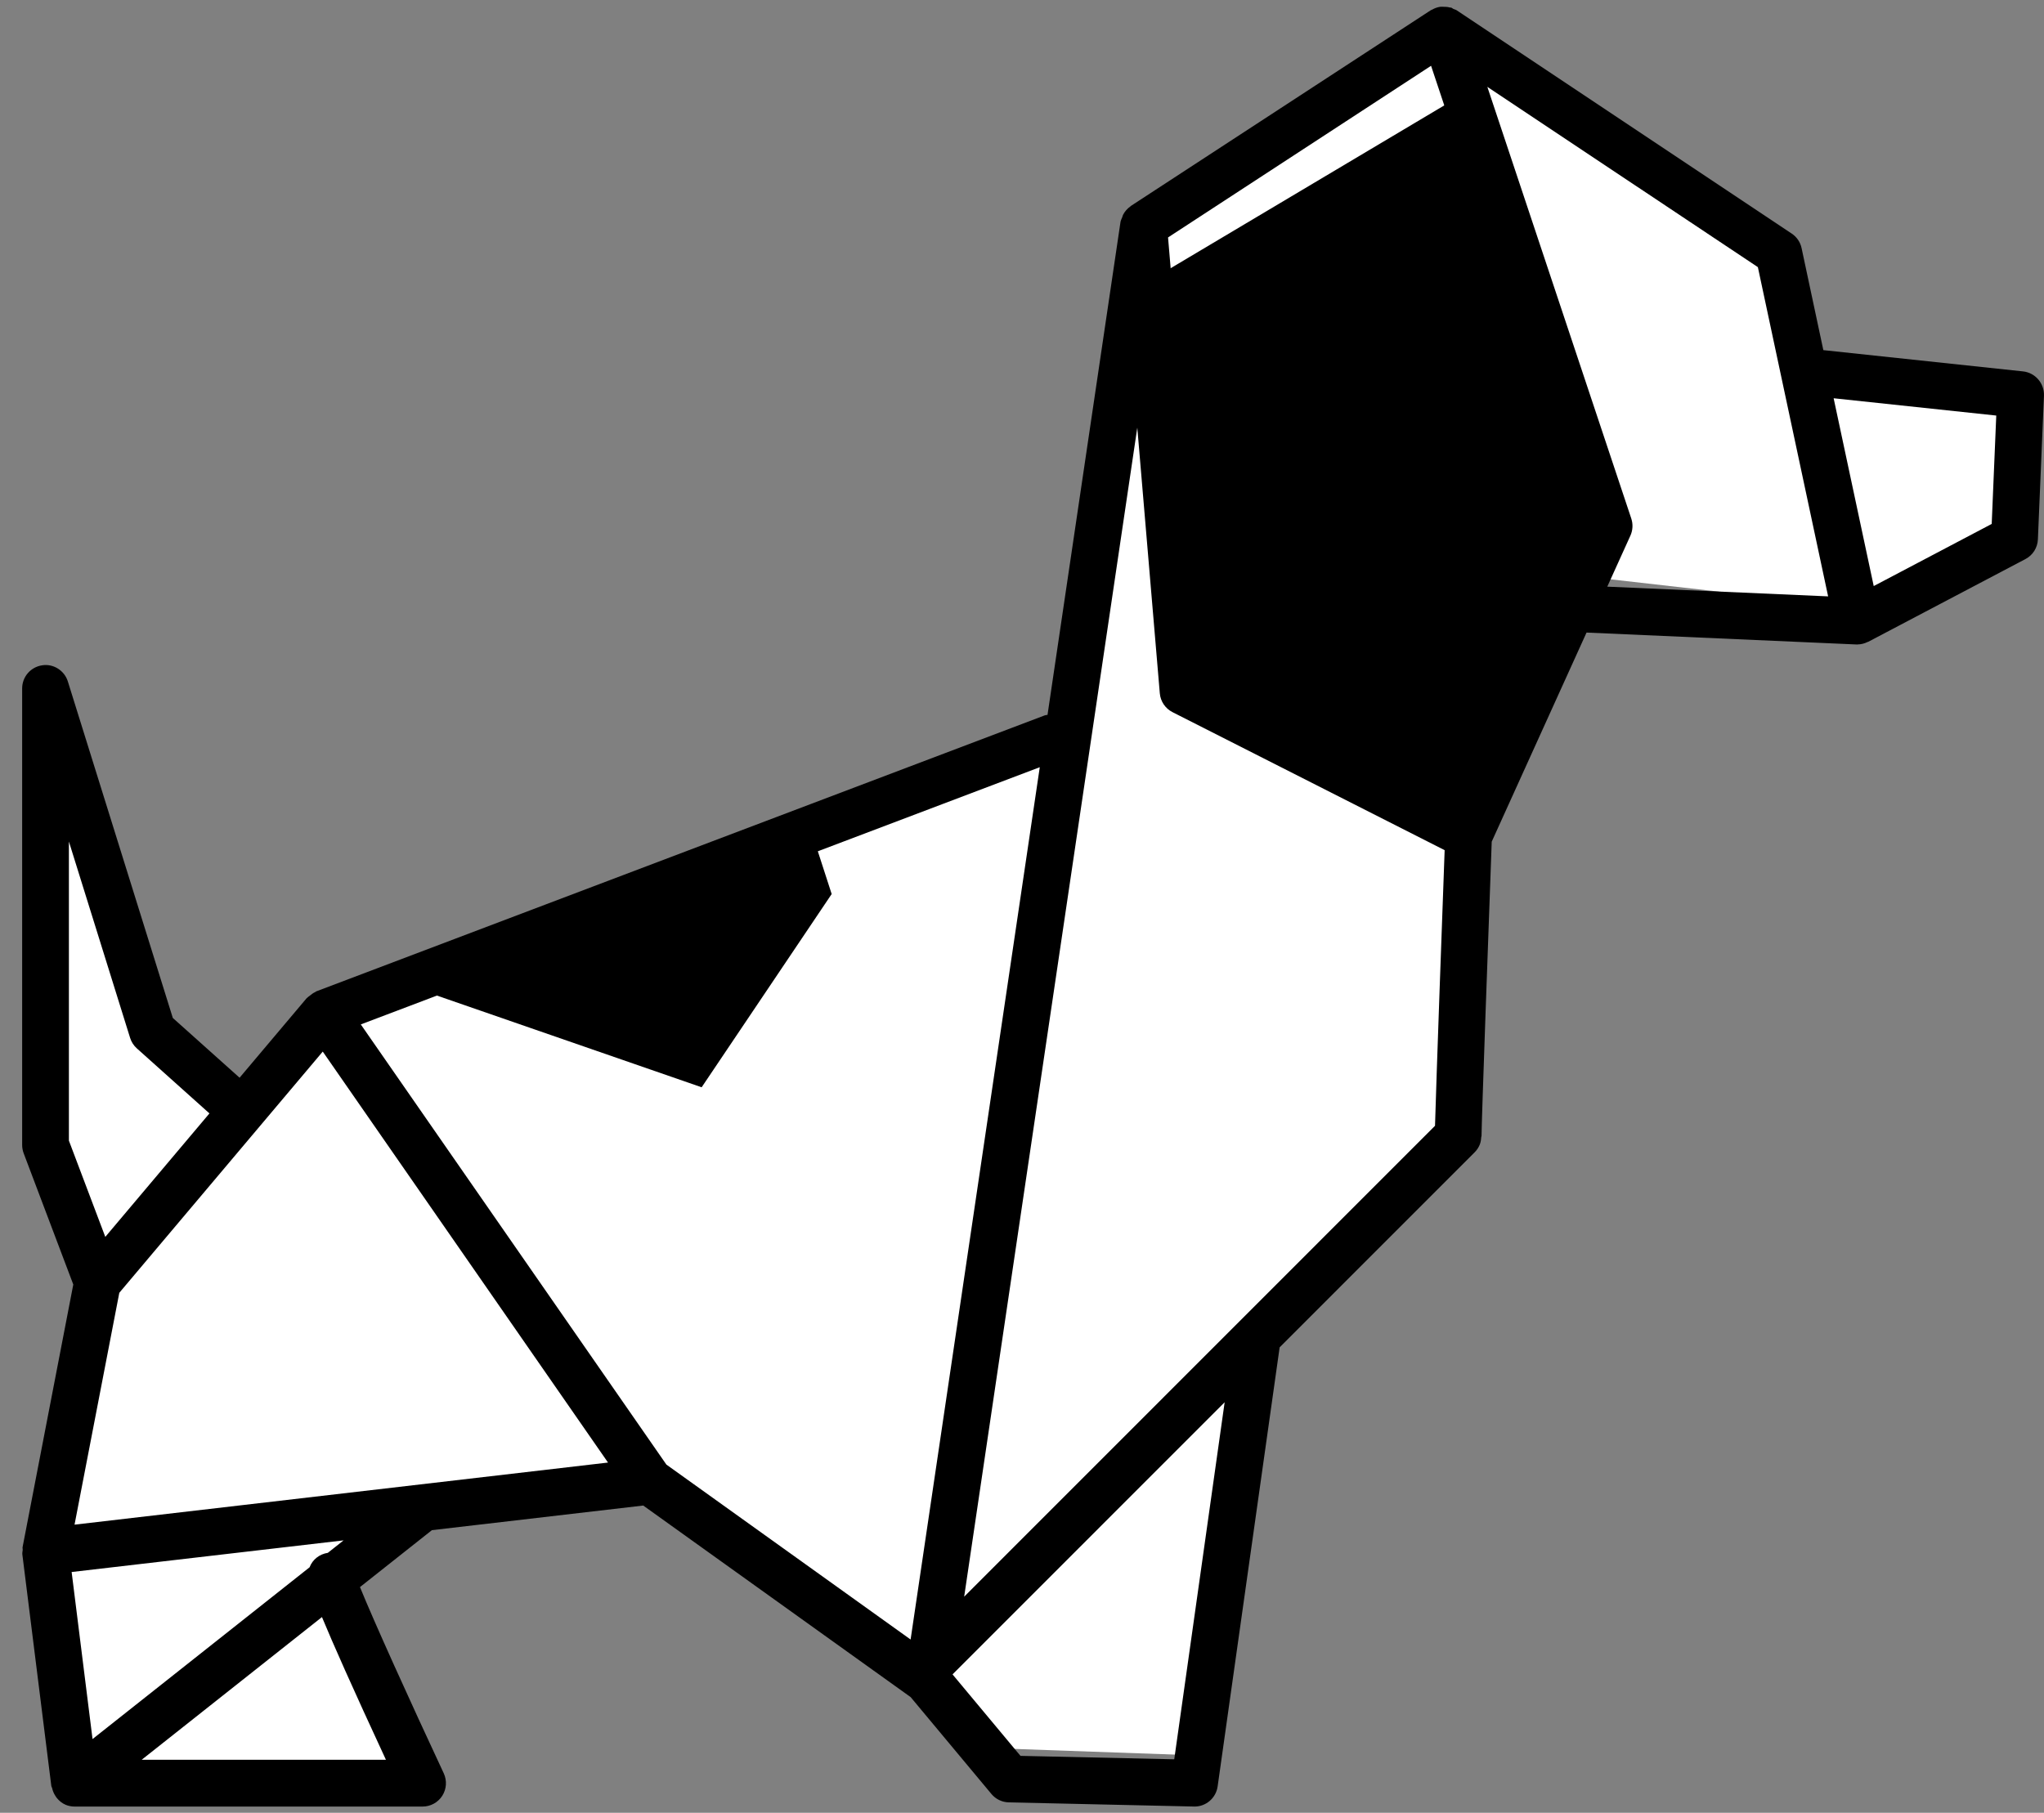 <?xml version="1.0" encoding="UTF-8"?>
<svg width="62px" height="55px" viewBox="0 0 62 55" version="1.1" xmlns="http://www.w3.org/2000/svg" xmlns:xlink="http://www.w3.org/1999/xlink">
    <rect x="0" y="0" width="62" height="55" fill="#808080" stroke="none"/>
    <!-- Generator: Sketch 42 (36781) - http://www.bohemiancoding.com/sketch -->
    <title>Group</title>
    <desc>Created with Sketch.</desc>
    <defs></defs>
    <g id="Page-1" stroke="none" stroke-width="1" fill="none" fill-rule="evenodd">
        <g id="Group">
            <polygon id="Path-2" fill="#FFFFFF" points="1.948 22.751 1.2 33.493 3.257 39.011 1.691 45.366 2.243 52.833 4.076 53.826 12.911 53.814 10.234 48.222 11.511 46.31 19.434 44.946 28.279 50.467 30.365 53.048 36.241 53.256 38.105 40.781 44.3 33.911 44.303 24.827 48.17 17.499 56.571 18.454 61.214 15.692 61.365 12.264 54.816 11.132 53.698 7.353 44.3 0.934 34.983 6.32 32.44 22.156 10.832 30.581 7.962 33.474 4.651 31.185"></polygon>
            <path d="M61.363,11.268 L55.307,10.623 L54.647,7.528 C54.608,7.346 54.501,7.188 54.346,7.086 L44.183,0.311 C44.153,0.29 44.118,0.287 44.085,0.271 C44.063,0.26 44.046,0.241 44.023,0.232 C44.007,0.226 43.991,0.231 43.975,0.227 C43.912,0.209 43.849,0.206 43.785,0.206 C43.748,0.206 43.714,0.201 43.678,0.207 C43.591,0.221 43.509,0.252 43.432,0.297 C43.423,0.302 43.411,0.302 43.403,0.308 L34.301,6.249 C34.295,6.253 34.294,6.26 34.288,6.263 C34.196,6.326 34.122,6.411 34.068,6.512 C34.054,6.538 34.05,6.565 34.04,6.591 C34.021,6.64 33.995,6.685 33.987,6.739 L31.774,21.689 C31.747,21.696 31.719,21.693 31.693,21.703 L9.593,30.078 C9.581,30.082 9.574,30.093 9.564,30.098 C9.502,30.125 9.447,30.167 9.393,30.212 C9.369,30.233 9.34,30.247 9.32,30.271 C9.314,30.277 9.307,30.279 9.302,30.285 L7.267,32.698 L5.242,30.885 L2.058,20.675 C1.954,20.34 1.614,20.129 1.275,20.186 C0.928,20.239 0.672,20.536 0.672,20.886 L0.672,34.74 C0.672,34.826 0.688,34.911 0.718,34.991 L2.223,38.972 L0.685,46.941 C0.68,46.968 0.691,46.995 0.689,47.022 C0.685,47.069 0.672,47.115 0.678,47.164 L1.557,54.19 C1.56,54.211 1.576,54.227 1.58,54.248 C1.599,54.333 1.63,54.41 1.676,54.481 C1.693,54.506 1.706,54.531 1.726,54.554 C1.798,54.64 1.884,54.712 1.989,54.756 C1.99,54.756 1.991,54.758 1.992,54.758 C2.079,54.793 2.17,54.811 2.261,54.811 L12.818,54.811 C13.06,54.811 13.286,54.687 13.416,54.483 C13.546,54.278 13.562,54.022 13.46,53.802 C12.432,51.602 11.336,49.179 10.919,48.152 L13.101,46.425 L19.511,45.678 L27.622,51.49 L30.073,54.43 C30.204,54.587 30.396,54.68 30.601,54.684 L36.216,54.81 C36.221,54.811 36.227,54.811 36.232,54.811 C36.585,54.811 36.884,54.551 36.934,54.201 L38.815,40.878 L44.729,34.962 C44.795,34.897 44.848,34.817 44.884,34.73 C44.913,34.659 44.924,34.583 44.929,34.506 C44.93,34.489 44.939,34.476 44.939,34.459 C44.939,34.064 45.157,28.012 45.248,25.536 L48.124,19.192 L56.307,19.553 C56.318,19.553 56.328,19.554 56.338,19.554 L56.339,19.554 L56.339,19.554 C56.342,19.554 56.344,19.552 56.347,19.552 C56.454,19.551 56.558,19.523 56.653,19.476 C56.658,19.473 56.664,19.475 56.669,19.472 L61.437,16.962 C61.661,16.845 61.804,16.617 61.815,16.365 L61.999,12.005 C62.012,11.629 61.734,11.308 61.363,11.268 Z M43.408,1.996 L48.05,15.918 L44.204,24.4 L36.558,20.522 L35.43,7.204 L43.408,1.996 Z M29.246,48.443 L34.497,12.975 L35.18,21.035 C35.201,21.28 35.347,21.496 35.566,21.607 L43.82,25.794 C43.76,27.414 43.565,32.806 43.528,34.156 L29.246,48.443 Z M31.539,23.277 L27.621,49.743 L20.213,44.435 L10.944,31.081 L31.539,23.277 Z M2.261,46.258 L3.619,39.223 L9.79,31.905 L18.443,44.374 L2.261,46.258 Z M2.091,25.536 L3.947,31.491 C3.985,31.613 4.055,31.722 4.151,31.808 L6.353,33.781 L3.194,37.527 L2.09,34.607 L2.09,25.536 L2.091,25.536 Z M11.706,53.391 L4.298,53.391 L9.766,49.062 C10.094,49.853 10.675,51.168 11.706,53.391 Z M9.944,47.113 C9.689,47.152 9.48,47.316 9.391,47.551 L2.807,52.763 L2.173,47.695 L10.422,46.735 L9.944,47.113 Z M35.618,53.377 L30.954,53.273 L28.893,50.801 L37.147,42.544 L35.618,53.377 Z M48.753,17.799 L49.455,16.25 C49.528,16.087 49.538,15.902 49.481,15.732 L45.115,2.635 L53.321,8.105 L55.452,18.094 L48.753,17.799 Z M60.414,15.896 L56.835,17.781 L55.619,12.083 L60.552,12.608 L60.414,15.896 Z" id="Shape" fill="#000000" fill-rule="nonzero"></path>
            <polygon id="Path-3" fill="#000000" points="34.737 8.597 35.76 20.751 44.054 24.753 48.455 16.874 46.931 11.175 44.141 3"></polygon>
            <polygon id="Path-4" fill="#000000" points="12.18 29.834 21.283 32.988 25.227 27.125 24.698 25.492 18.311 27.538"></polygon>
        </g>
    </g>
</svg>